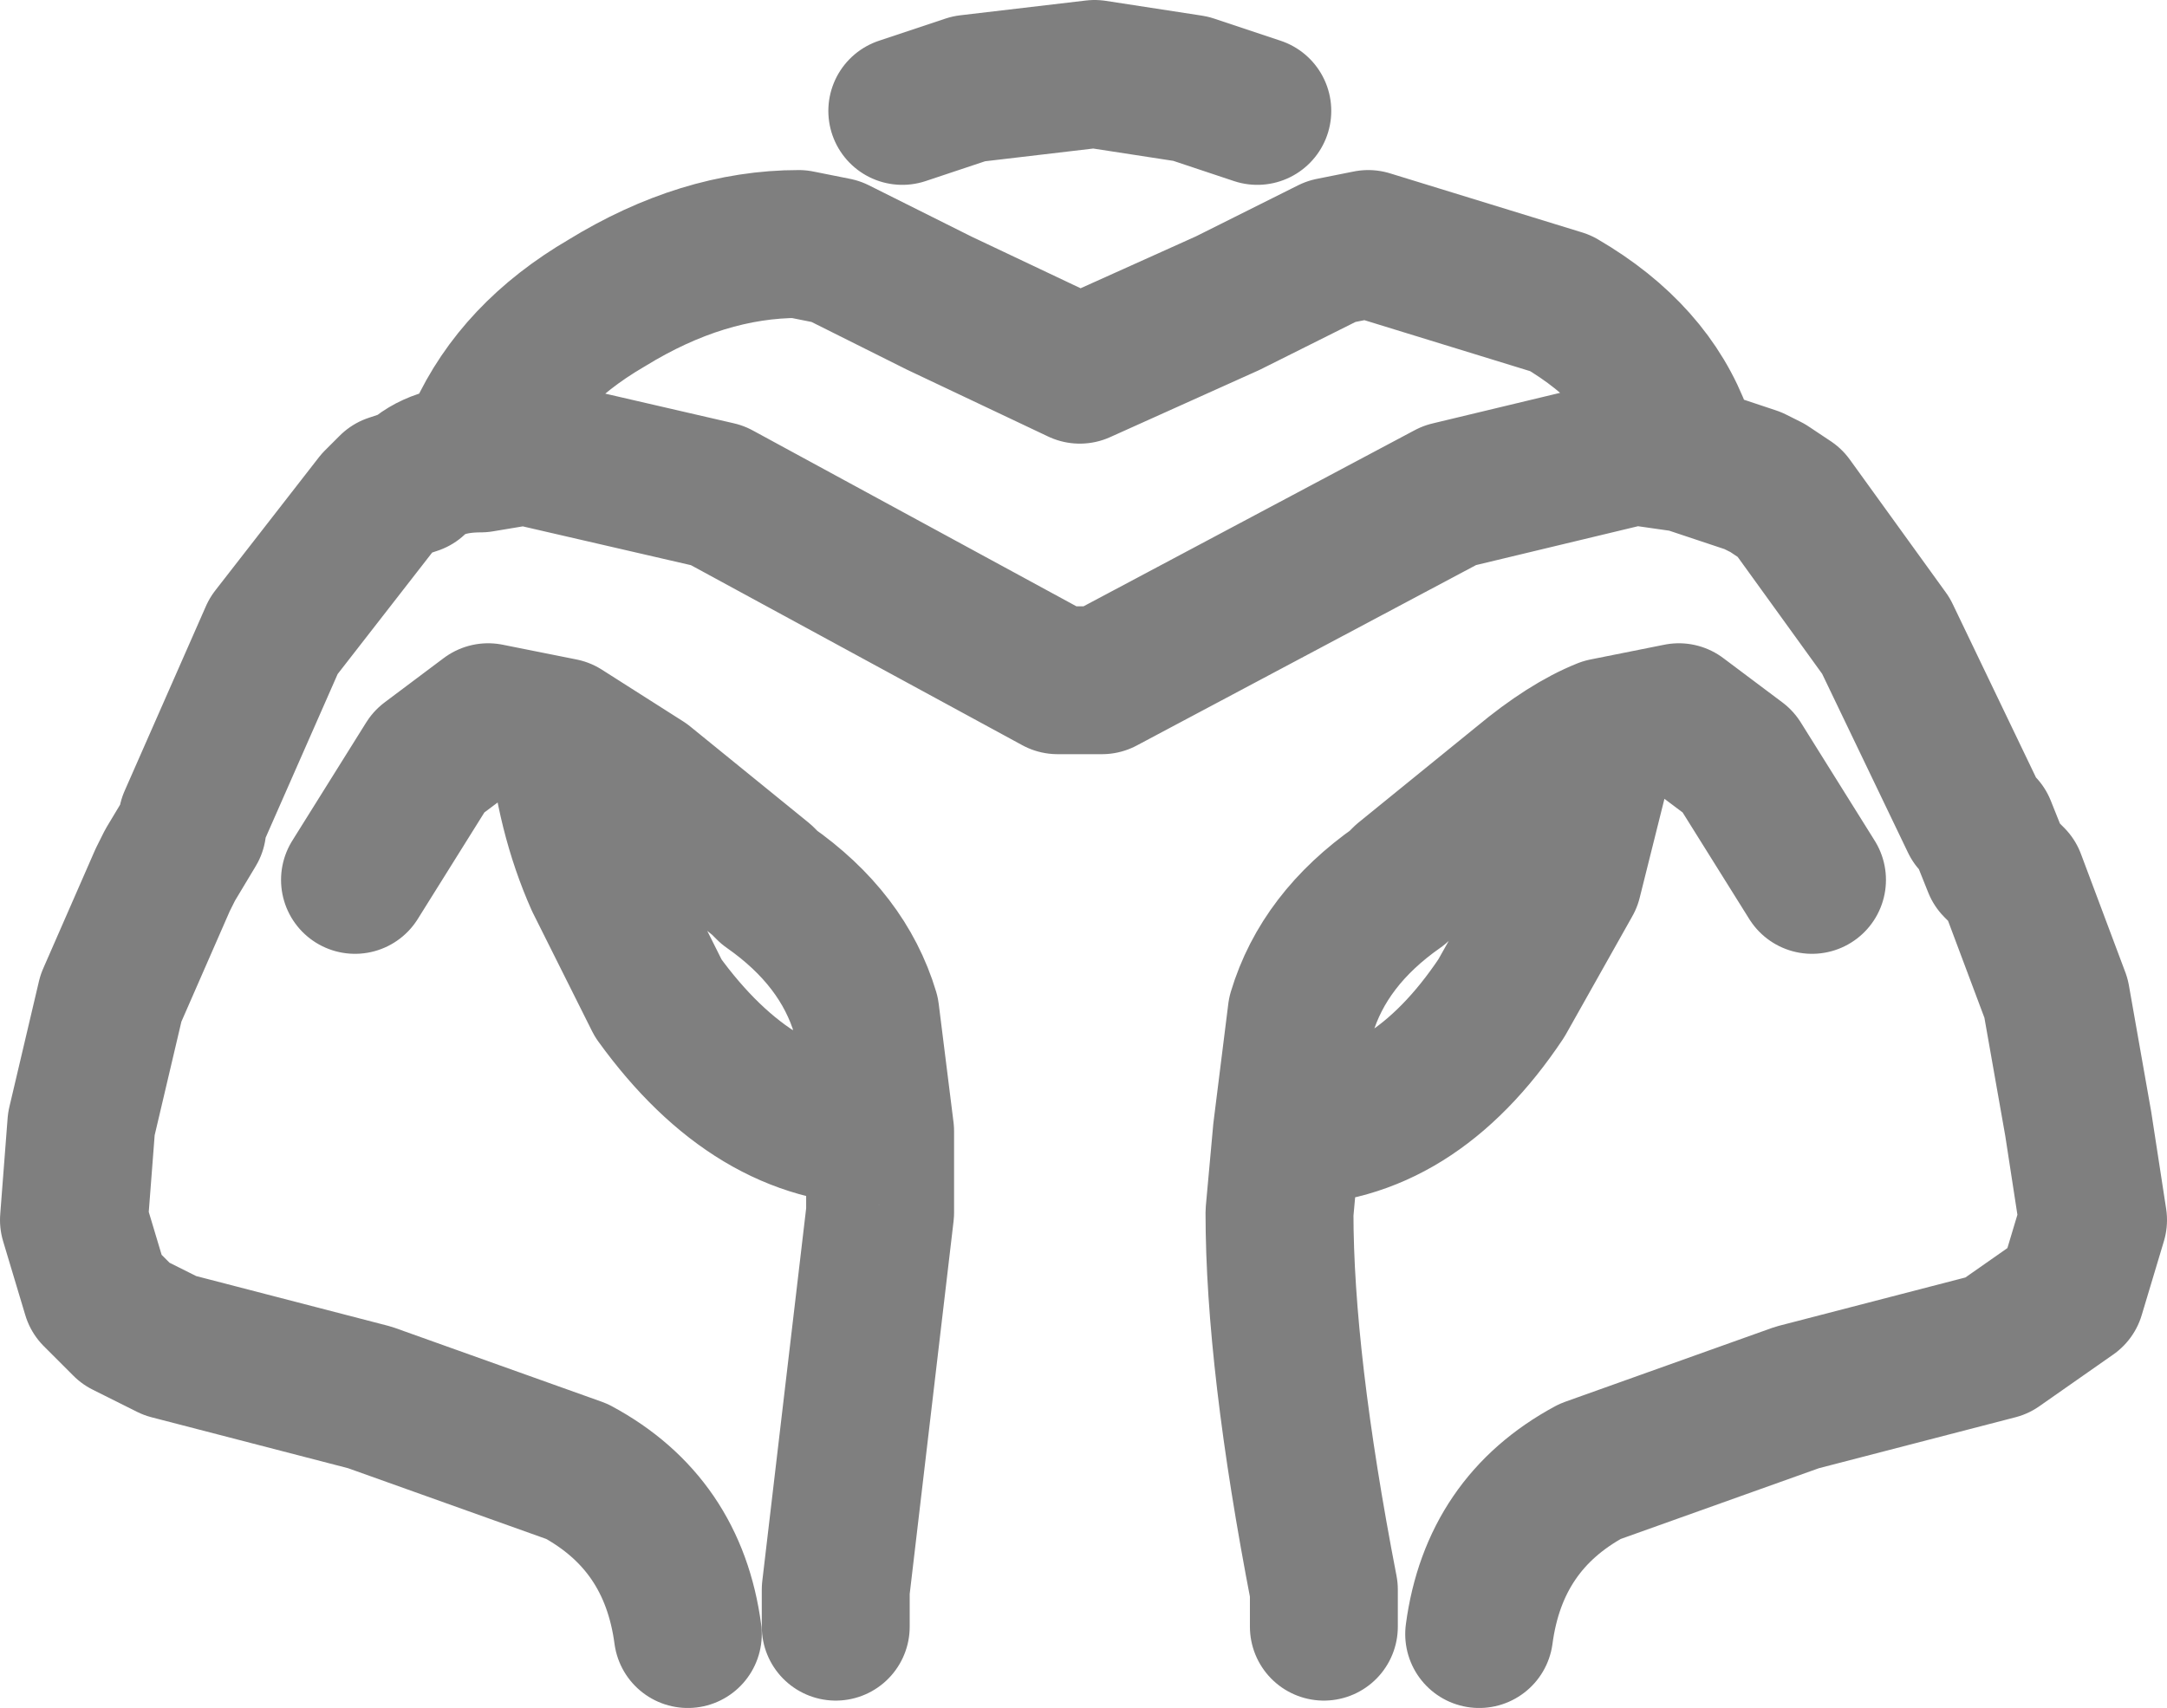 <?xml version="1.0" encoding="UTF-8" standalone="no"?>
<svg xmlns:xlink="http://www.w3.org/1999/xlink" height="11.55px" width="14.65px" xmlns="http://www.w3.org/2000/svg">
  <g transform="matrix(1.0, 0.0, 0.0, 1.0, -392.65, -186.3)">
    <path d="M402.65 197.35 Q402.75 196.6 403.4 196.25 L404.8 195.75 406.15 195.4 406.65 195.05 406.8 194.55 406.7 193.9 406.55 193.05 406.25 192.25 406.15 192.15 406.05 191.9 406.0 191.85 405.4 190.6 404.75 189.7 404.6 189.6 404.5 189.55 404.05 189.4 403.7 189.35 402.45 189.65 400.1 190.9 399.8 190.9 397.5 189.65 396.2 189.35 395.9 189.4 Q395.6 189.4 395.45 189.55 L395.3 189.6 395.2 189.7 394.5 190.6 393.95 191.85 393.95 191.9 393.8 192.15 393.75 192.25 393.4 193.05 393.2 193.9 393.15 194.55 393.3 195.05 393.5 195.25 393.8 195.4 395.15 195.75 396.55 196.25 Q397.2 196.6 397.3 197.35 M404.05 189.4 L404.0 189.25 Q403.8 188.7 403.2 188.35 L401.9 187.95 401.65 188.0 400.95 188.35 399.95 188.8 399.0 188.35 398.3 188.0 398.05 187.95 Q397.4 187.95 396.75 188.35 396.15 188.7 395.9 189.25 L395.9 189.4 M398.75 187.05 L399.2 186.9 400.05 186.8 400.7 186.9 401.15 187.05 M402.95 191.6 L402.15 192.25 402.1 192.3 Q401.6 192.65 401.45 193.15 L401.35 193.95 Q402.2 193.95 402.8 193.05 L403.25 192.25 403.5 191.25 Q403.25 191.35 402.95 191.6 M404.9 192.25 L404.4 191.45 404.0 191.15 403.5 191.25 M395.05 192.25 L395.55 191.45 395.95 191.15 396.45 191.25 397.0 191.6 397.8 192.25 397.85 192.3 Q398.35 192.65 398.5 193.15 L398.6 193.95 398.6 194.5 398.3 197.05 398.3 197.3 M398.6 193.95 Q397.75 193.95 397.1 193.05 L396.7 192.25 Q396.5 191.8 396.45 191.25 M401.35 193.95 L401.3 194.5 Q401.3 195.5 401.6 197.05 L401.6 197.3" fill="none" stroke="#000000" stroke-linecap="round" stroke-linejoin="round" stroke-opacity="0.502" stroke-width="1.0"/>
  </g>
</svg>

